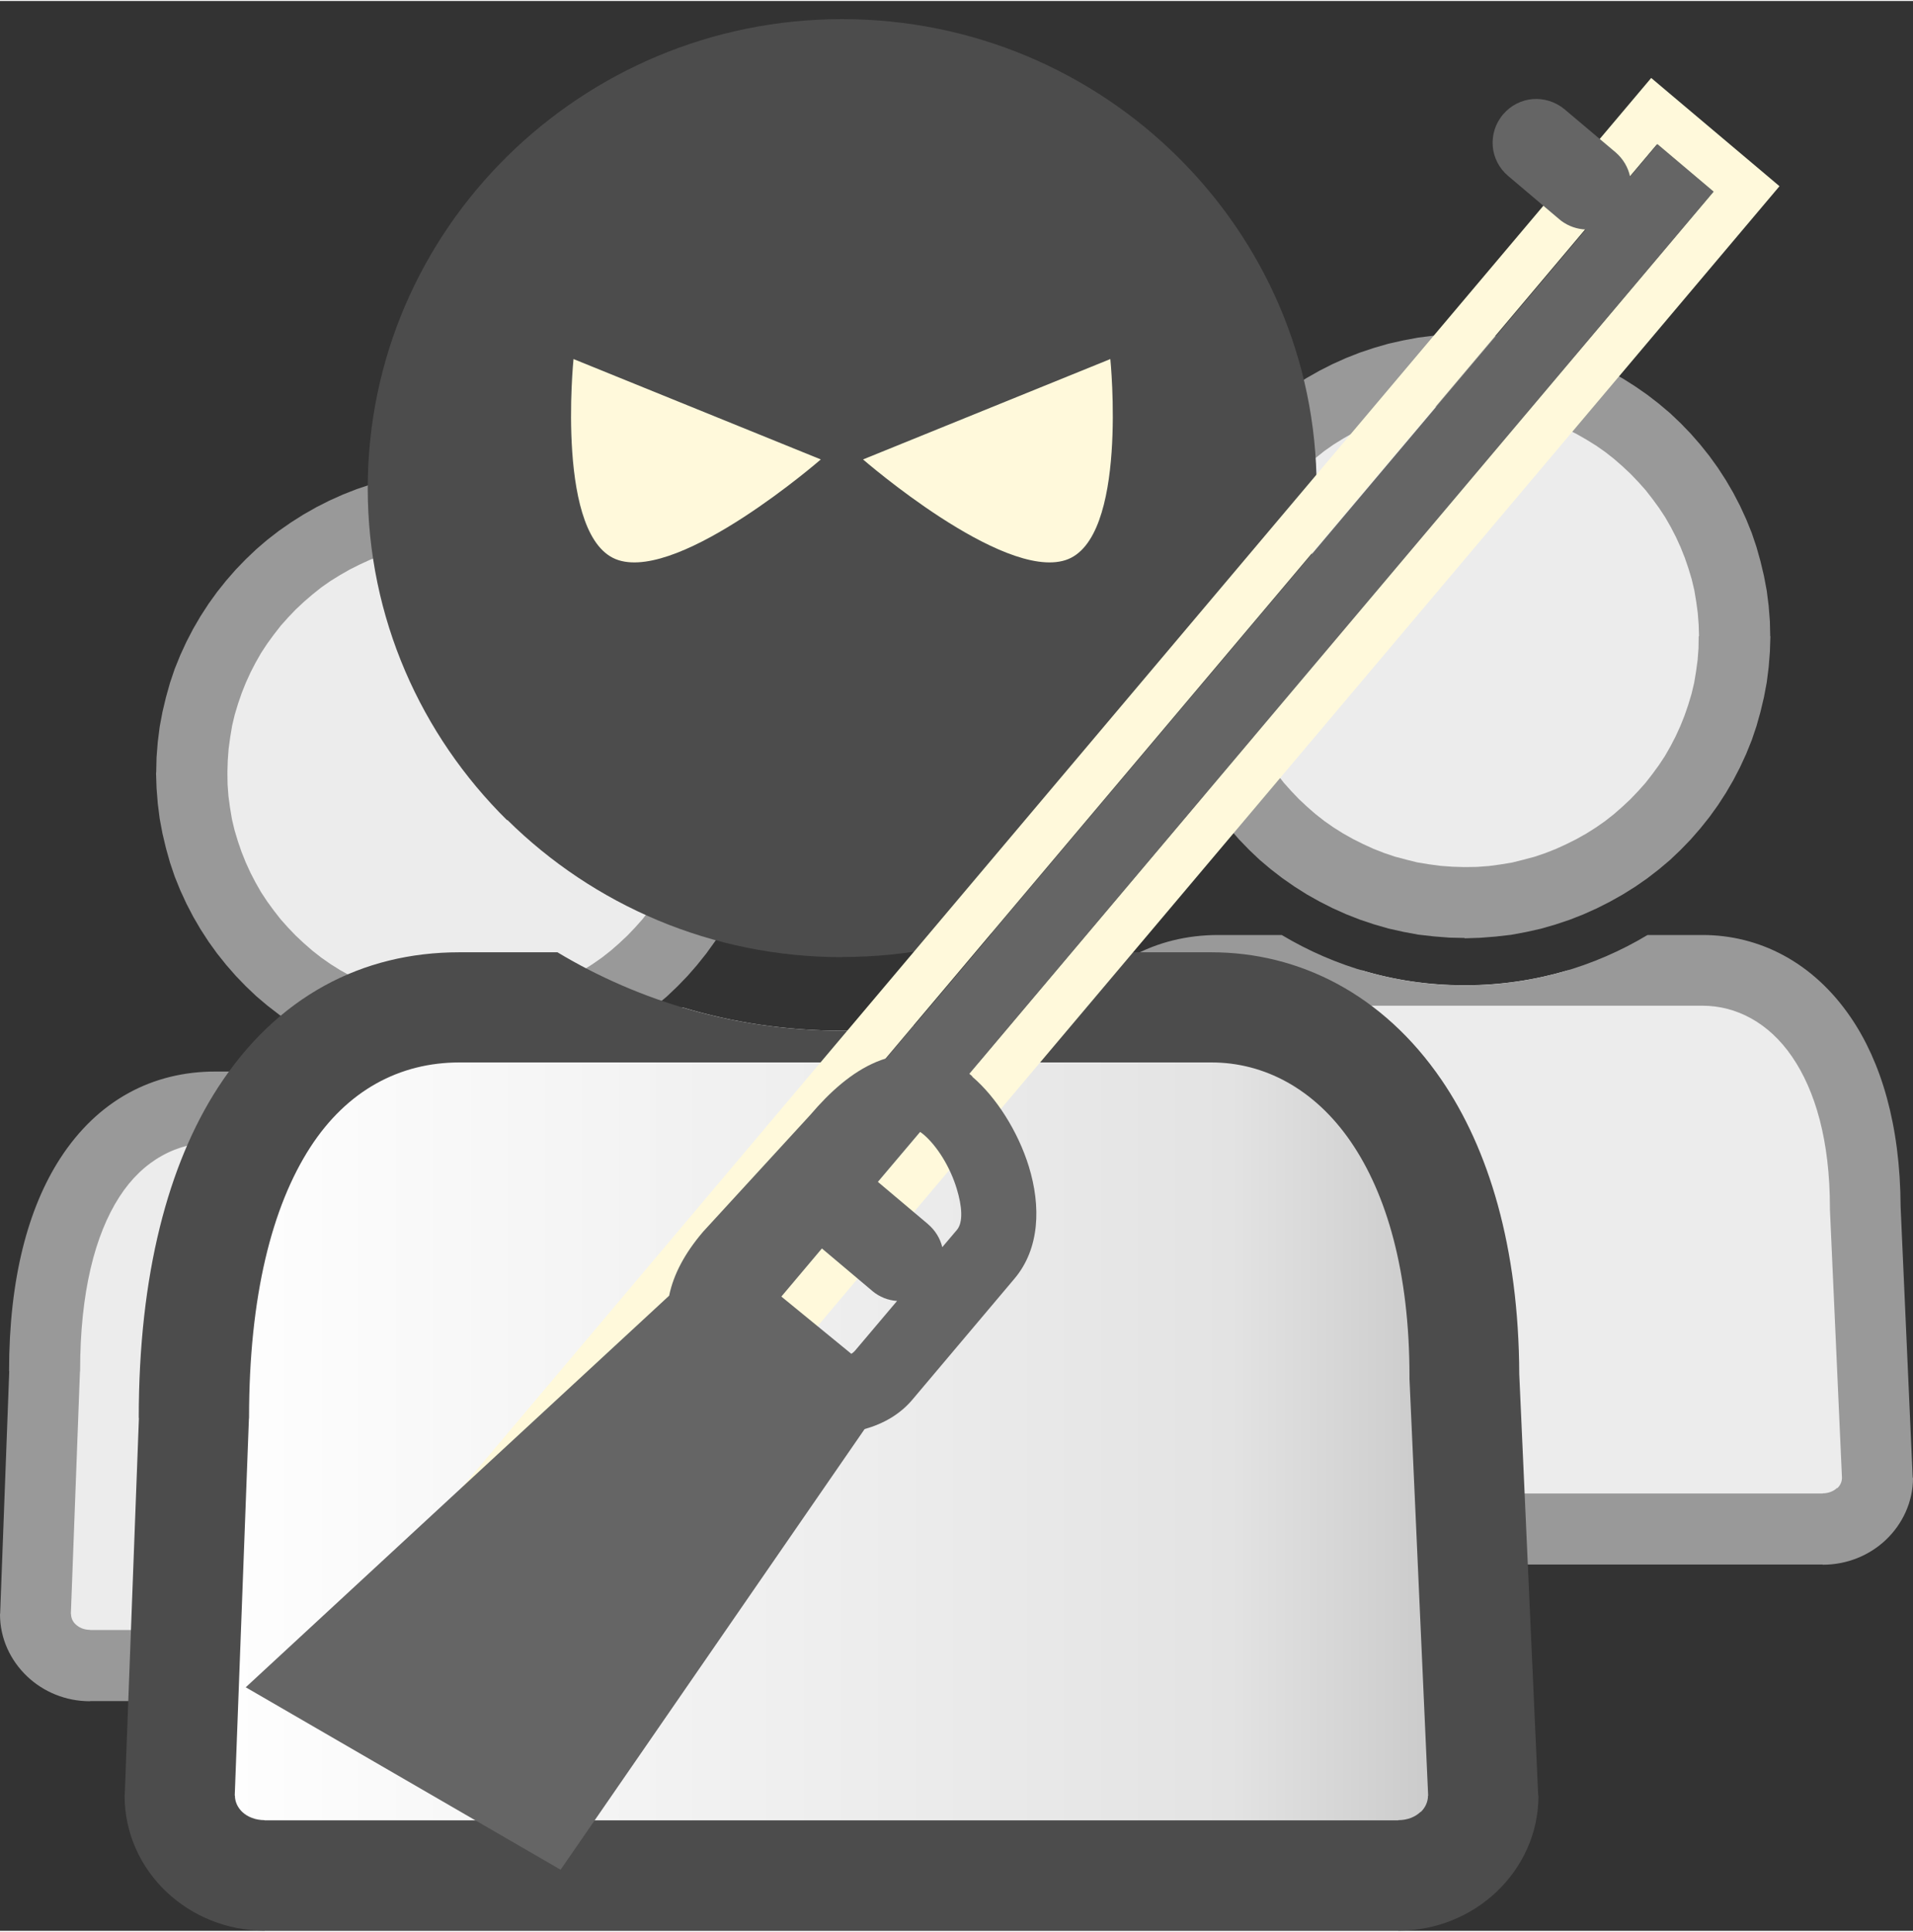<?xml version="1.0" encoding="UTF-8"?>
<!DOCTYPE svg PUBLIC "-//W3C//DTD SVG 1.1//EN" "http://www.w3.org/Graphics/SVG/1.1/DTD/svg11.dtd">
<!-- Creator: CorelDRAW -->
<svg xmlns="http://www.w3.org/2000/svg" xml:space="preserve" width="0.421in" height="0.425in" style="shape-rendering:geometricPrecision; text-rendering:geometricPrecision; image-rendering:optimizeQuality; fill-rule:evenodd; clip-rule:evenodd"
viewBox="0 0 10.961 11.054"
 xmlns:xlink="http://www.w3.org/1999/xlink">
 <rect x="0" y="0" width="10.961" height="11.054" fill="#333333" stroke="none"/>
 <defs>
  <style type="text/css">
   <![CDATA[
    .fil0 {fill:none;fill-rule:nonzero}
    .fil6 {fill:#4C4C4C;fill-rule:nonzero}
    .fil8 {fill:#656565;fill-rule:nonzero}
    .fil2 {fill:#999999;fill-rule:nonzero}
    .fil7 {fill:#FFF9DB;fill-rule:nonzero}
    .fil4 {fill:url(#id0);fill-rule:nonzero}
    .fil3 {fill:url(#id1);fill-rule:nonzero}
    .fil1 {fill:url(#id2);fill-rule:nonzero}
    .fil5 {fill:url(#id3);fill-rule:nonzero}
   ]]>
  </style>
  <linearGradient id="id0" gradientUnits="userSpaceOnUse" x1="1.13" y1="4.421" x2="4.16" y2="4.421">
   <stop offset="0" style="stop-color:#ECECEC"/>
   <stop offset="0.812" style="stop-color:#ECECEC"/>
   <stop offset="1" style="stop-color:#ECECEC"/>
  </linearGradient>
  <linearGradient id="id1" gradientUnits="userSpaceOnUse" x1="6.878" y1="3.639" x2="9.908" y2="3.639">
   <stop offset="0" style="stop-color:#ECECEC"/>
   <stop offset="0.812" style="stop-color:#ECECEC"/>
   <stop offset="1" style="stop-color:#ECECEC"/>
  </linearGradient>
  <linearGradient id="id2" gradientUnits="userSpaceOnUse" x1="5.999" y1="7.153" x2="10.71" y2="7.153">
   <stop offset="0" style="stop-color:#ECECEC"/>
   <stop offset="0.812" style="stop-color:#ECECEC"/>
   <stop offset="1" style="stop-color:#ECECEC"/>
  </linearGradient>
  <linearGradient id="id3" gradientUnits="userSpaceOnUse" x1="1.105" y1="8.251" x2="8.425" y2="8.251">
   <stop offset="0" style="stop-color:white"/>
   <stop offset="0.812" style="stop-color:#E3E3E3"/>
   <stop offset="1" style="stop-color:#C6C6C6"/>
  </linearGradient>
 </defs>
 <g id="Layer_x0020_1">
  <path class="fil0" d="M6.573 3.639c0,0.993 0.815,1.796 1.82,1.796 1.005,0 1.82,-0.803 1.82,-1.796 0,-0.992 -0.815,-1.796 -1.82,-1.796 -1.004,0 -1.82,0.804 -1.82,1.796z"/>
  <path class="fil1" d="M10.758 8.459c0,0.162 -0.14,0.294 -0.313,0.294l-4.181 0c-0.173,0 -0.313,-0.132 -0.313,-0.294l0.053 -1.393c0,-1.027 0.426,-1.513 0.979,-1.513l0.823 0c0.186,0.056 0.383,0.085 0.587,0.085 0.204,0 0.402,-0.03 0.588,-0.085l0.776 0c0.484,0 0.932,0.44 0.932,1.36l0.069 1.546z"/>
  <path class="fil2" d="M10.961 8.459c0,0.139 -0.06,0.265 -0.156,0.356 -0.093,0.088 -0.221,0.142 -0.361,0.142l0 -0.001 -4.181 0 0 0.001c-0.14,0 -0.267,-0.054 -0.36,-0.142 -0.096,-0.091 -0.156,-0.217 -0.156,-0.356l0.001 -0.007 0.052 -1.386 -0.001 0c0,-0.531 0.11,-0.935 0.292,-1.217 0.217,-0.336 0.532,-0.499 0.89,-0.499l0.363 0c0.306,0.183 0.664,0.289 1.048,0.289 0.384,0 0.743,-0.106 1.048,-0.289l0.315 0c0.323,0 0.632,0.154 0.848,0.47 0.174,0.254 0.285,0.615 0.287,1.086l0.069 1.546 0.001 0.009zm-0.434 0.06c0.017,-0.016 0.027,-0.037 0.027,-0.06l0 0 -0.069 -1.537 0 -0.009c0,-0.386 -0.084,-0.672 -0.217,-0.866 -0.134,-0.196 -0.321,-0.292 -0.513,-0.292l-2.774 0c-0.219,0 -0.414,0.102 -0.55,0.313 -0.14,0.217 -0.225,0.547 -0.225,0.996l-0.001 0.007 -0.052 1.386 0.001 0c0,0.023 0.01,0.045 0.027,0.06 0.02,0.019 0.049,0.031 0.082,0.031l0 0.001 4.181 0 0 -0.001c0.033,0 0.062,-0.012 0.082,-0.031z"/>
  <g>
   <path class="fil3" d="M6.847 3.639c0,0.843 0.692,1.526 1.545,1.526 0.854,0 1.546,-0.682 1.546,-1.526 0,-0.842 -0.692,-1.526 -1.546,-1.526 -0.853,0 -1.545,0.683 -1.545,1.526z"/>
   <path id="1" class="fil2" d="M8.393 4.96l0 0.408 0 -0.001 -0.089 -0.002 -0.089 -0.007 -0.088 -0.01 -0.086 -0.016 -0.085 -0.019 -0.083 -0.024 -0.081 -0.027 -0.079 -0.031 -0.078 -0.035 -0.075 -0.038 -0.073 -0.041 -0.071 -0.045 -0.069 -0.048 -0.066 -0.051 -0.064 -0.054 -0.06 -0.057 -0.058 -0.06 -0.055 -0.063 -0.052 -0.065 -0.049 -0.068 -0.046 -0.071 -0.042 -0.072 -0.039 -0.075 -0.035 -0.076 -0.032 -0.079 -0.027 -0.08 -0.023 -0.082 -0.02 -0.084 -0.016 -0.085 -0.011 -0.087 -0.007 -0.088 -0.003 -0.089 0.409 0 0.001 0.068 0.005 0.067 0.009 0.066 0.011 0.066 0.015 0.063 0.019 0.063 0.021 0.061 0.024 0.06 0.027 0.059 0.029 0.056 0.032 0.056 0.035 0.053 0.038 0.052 0.039 0.05 0.042 0.047 0.044 0.046 0.047 0.044 0.048 0.042 0.051 0.04 0.053 0.037 0.054 0.034 0.057 0.032 0.058 0.029 0.059 0.027 0.061 0.024 0.062 0.021 0.064 0.017 0.064 0.016 0.067 0.011 0.067 0.009 0.068 0.005 0.07 0.002 0 -0.001zm0 0.001l0 -0 0 -0 0 0.001zm1.342 -1.322l0.408 0 0.001 0 -0.003 0.089 -0.007 0.088 -0.011 0.087 -0.016 0.085 -0.02 0.084 -0.023 0.082 -0.027 0.08 -0.032 0.079 -0.035 0.076 -0.039 0.075 -0.042 0.072 -0.046 0.071 -0.049 0.068 -0.052 0.065 -0.055 0.063 -0.058 0.06 -0.06 0.057 -0.064 0.054 -0.066 0.051 -0.069 0.048 -0.072 0.045 -0.073 0.041 -0.075 0.038 -0.078 0.035 -0.079 0.031 -0.081 0.027 -0.083 0.024 -0.085 0.019 -0.086 0.016 -0.088 0.01 -0.089 0.007 -0.089 0.003 0 -0.408 0.07 -0.001 0.068 -0.005 0.067 -0.009 0.067 -0.011 0.064 -0.016 0.064 -0.017 0.062 -0.021 0.061 -0.024 0.059 -0.027 0.058 -0.029 0.057 -0.032 0.054 -0.034 0.053 -0.037 0.051 -0.04 0.048 -0.042 0.047 -0.044 0.044 -0.046 0.042 -0.047 0.039 -0.05 0.038 -0.052 0.035 -0.053 0.032 -0.056 0.029 -0.056 0.027 -0.059 0.024 -0.06 0.021 -0.061 0.019 -0.063 0.015 -0.063 0.011 -0.066 0.009 -0.066 0.005 -0.067 0.001 -0.068 0.001 0zm-0.001 0l0 0 0 0 -0.001 0zm-1.342 -1.322l0 -0.406 0 -0.001 0.089 0.003 0.089 0.007 0.088 0.011 0.086 0.016 0.085 0.019 0.083 0.024 0.081 0.027 0.079 0.031 0.078 0.035 0.075 0.038 0.074 0.042 0.071 0.045 0.069 0.048 0.066 0.051 0.064 0.054 0.06 0.057 0.058 0.06 0.055 0.063 0.052 0.065 0.049 0.068 0.046 0.071 0.042 0.072 0.039 0.075 0.035 0.076 0.032 0.079 0.027 0.08 0.023 0.082 0.02 0.084 0.016 0.085 0.011 0.087 0.007 0.088 0.002 0.089 -0.408 0 -0.002 -0.068 -0.005 -0.067 -0.009 -0.066 -0.011 -0.066 -0.015 -0.063 -0.019 -0.063 -0.021 -0.061 -0.024 -0.06 -0.027 -0.059 -0.029 -0.056 -0.032 -0.056 -0.035 -0.053 -0.038 -0.052 -0.039 -0.05 -0.042 -0.047 -0.044 -0.046 -0.047 -0.044 -0.048 -0.042 -0.051 -0.04 -0.053 -0.037 -0.055 -0.034 -0.056 -0.032 -0.058 -0.029 -0.059 -0.027 -0.061 -0.024 -0.062 -0.021 -0.064 -0.017 -0.064 -0.015 -0.067 -0.011 -0.067 -0.009 -0.068 -0.005 -0.07 -0.001 0 -0.001zm0 0.001l0 -0 0 -0 0 0.001zm-1.341 1.321l-0.409 0 0.001 0 0.002 -0.089 0.007 -0.088 0.011 -0.087 0.016 -0.085 0.02 -0.084 0.023 -0.082 0.027 -0.08 0.032 -0.079 0.035 -0.076 0.039 -0.075 0.042 -0.072 0.046 -0.071 0.049 -0.068 0.052 -0.065 0.055 -0.063 0.058 -0.06 0.06 -0.057 0.063 -0.054 0.066 -0.051 0.069 -0.048 0.071 -0.045 0.074 -0.042 0.075 -0.038 0.078 -0.035 0.079 -0.031 0.081 -0.027 0.083 -0.024 0.085 -0.019 0.086 -0.016 0.088 -0.011 0.089 -0.007 0.089 -0.002 0 0.406 -0.07 0.002 -0.068 0.005 -0.067 0.009 -0.067 0.011 -0.064 0.015 -0.064 0.017 -0.062 0.021 -0.061 0.024 -0.059 0.027 -0.058 0.029 -0.056 0.032 -0.055 0.034 -0.053 0.037 -0.05 0.04 -0.049 0.042 -0.047 0.044 -0.044 0.046 -0.042 0.047 -0.039 0.05 -0.038 0.052 -0.035 0.053 -0.032 0.056 -0.029 0.056 -0.027 0.059 -0.024 0.06 -0.021 0.061 -0.019 0.063 -0.015 0.063 -0.011 0.066 -0.009 0.066 -0.005 0.067 -0.002 0.068 0.001 0zm-0.001 0l0 0 0 0 -0.001 0z"/>
  </g>
  <path class="fil0" d="M0.825 4.421c0,0.993 0.815,1.796 1.82,1.796 1.005,0 1.82,-0.803 1.82,-1.796 0,-0.992 -0.815,-1.796 -1.82,-1.796 -1.004,0 -1.82,0.804 -1.82,1.796z"/>
  <path class="fil1" d="M5.01 9.241c0,0.162 -0.14,0.294 -0.313,0.294l-4.181 0c-0.173,0 -0.313,-0.132 -0.313,-0.294l0.053 -1.393c0,-1.027 0.426,-1.513 0.979,-1.513l0.823 0c0.186,0.056 0.383,0.085 0.587,0.085 0.204,0 0.402,-0.03 0.588,-0.085l0.776 0c0.484,0 0.932,0.44 0.932,1.36l0.069 1.546z"/>
  <path class="fil2" d="M5.214 9.241c0,0.139 -0.06,0.265 -0.156,0.356 -0.093,0.088 -0.221,0.142 -0.361,0.142l0 -0.001 -4.181 0 0 0.001c-0.14,0 -0.267,-0.054 -0.36,-0.142 -0.096,-0.091 -0.156,-0.217 -0.156,-0.356l0.001 -0.007 0.052 -1.386 -0.001 0c0,-0.531 0.11,-0.935 0.292,-1.217 0.217,-0.336 0.532,-0.499 0.89,-0.499l0.363 0c0.306,0.183 0.664,0.289 1.048,0.289 0.384,0 0.743,-0.106 1.048,-0.289l0.315 0c0.323,0 0.632,0.154 0.848,0.47 0.174,0.254 0.285,0.615 0.287,1.086l0.069 1.546 0.001 0.009zm-0.434 0.06c0.017,-0.016 0.027,-0.037 0.027,-0.06l0 0 -0.069 -1.537 0 -0.009c0,-0.386 -0.084,-0.672 -0.217,-0.866 -0.134,-0.196 -0.321,-0.292 -0.513,-0.292l-2.774 0c-0.219,0 -0.414,0.102 -0.55,0.313 -0.14,0.217 -0.225,0.547 -0.225,0.996l-0.001 0.007 -0.052 1.386 0.001 0c0,0.023 0.01,0.045 0.027,0.06 0.02,0.019 0.049,0.031 0.082,0.031l0 0.001 4.181 0 0 -0.001c0.033,0 0.062,-0.012 0.082,-0.031z"/>
  <g>
   <path class="fil4" d="M1.099 4.421c0,0.843 0.692,1.526 1.545,1.526 0.854,0 1.546,-0.682 1.546,-1.526 0,-0.842 -0.692,-1.526 -1.546,-1.526 -0.853,0 -1.545,0.683 -1.545,1.526z"/>
   <path id="1" class="fil2" d="M2.645 5.742l0 0.408 0 -0.001 -0.089 -0.002 -0.089 -0.007 -0.088 -0.01 -0.086 -0.016 -0.085 -0.019 -0.083 -0.024 -0.081 -0.027 -0.079 -0.031 -0.078 -0.035 -0.075 -0.038 -0.073 -0.041 -0.071 -0.045 -0.069 -0.048 -0.066 -0.051 -0.064 -0.054 -0.06 -0.057 -0.058 -0.06 -0.055 -0.063 -0.052 -0.065 -0.049 -0.068 -0.046 -0.071 -0.042 -0.072 -0.039 -0.075 -0.035 -0.076 -0.032 -0.079 -0.027 -0.08 -0.023 -0.082 -0.02 -0.084 -0.016 -0.085 -0.011 -0.087 -0.007 -0.088 -0.003 -0.089 0.409 0 0.001 0.068 0.005 0.067 0.009 0.066 0.011 0.066 0.015 0.063 0.019 0.063 0.021 0.061 0.024 0.06 0.027 0.059 0.029 0.056 0.032 0.056 0.035 0.053 0.038 0.052 0.039 0.05 0.042 0.047 0.044 0.046 0.047 0.044 0.048 0.042 0.051 0.04 0.053 0.037 0.054 0.034 0.057 0.032 0.058 0.029 0.059 0.027 0.061 0.024 0.062 0.021 0.064 0.017 0.064 0.016 0.067 0.011 0.067 0.009 0.068 0.005 0.07 0.002 0 -0.001zm0 0.001l0 -0 0 -0 0 0.001zm1.342 -1.322l0.408 0 0.001 0 -0.003 0.089 -0.007 0.088 -0.011 0.087 -0.016 0.085 -0.02 0.084 -0.023 0.082 -0.027 0.08 -0.032 0.079 -0.035 0.076 -0.039 0.075 -0.042 0.072 -0.046 0.071 -0.049 0.068 -0.052 0.065 -0.055 0.063 -0.058 0.06 -0.06 0.057 -0.064 0.054 -0.066 0.051 -0.069 0.048 -0.072 0.045 -0.073 0.041 -0.075 0.038 -0.078 0.035 -0.079 0.031 -0.081 0.027 -0.083 0.024 -0.085 0.019 -0.086 0.016 -0.088 0.01 -0.089 0.007 -0.089 0.003 0 -0.408 0.07 -0.001 0.068 -0.005 0.067 -0.009 0.067 -0.011 0.064 -0.016 0.064 -0.017 0.062 -0.021 0.061 -0.024 0.059 -0.027 0.058 -0.029 0.057 -0.032 0.054 -0.034 0.053 -0.037 0.051 -0.04 0.048 -0.042 0.047 -0.044 0.044 -0.046 0.042 -0.047 0.039 -0.05 0.038 -0.052 0.035 -0.053 0.032 -0.056 0.029 -0.056 0.027 -0.059 0.024 -0.06 0.021 -0.061 0.019 -0.063 0.015 -0.063 0.011 -0.066 0.009 -0.066 0.005 -0.067 0.001 -0.068 0.001 0zm-0.001 0l0 0 0 0 -0.001 0zm-1.342 -1.322l0 -0.406 0 -0.001 0.089 0.003 0.089 0.007 0.088 0.011 0.086 0.016 0.085 0.019 0.083 0.024 0.081 0.027 0.079 0.031 0.078 0.035 0.075 0.038 0.074 0.042 0.071 0.045 0.069 0.048 0.066 0.051 0.064 0.054 0.06 0.057 0.058 0.06 0.055 0.063 0.052 0.065 0.049 0.068 0.046 0.071 0.042 0.072 0.039 0.075 0.035 0.076 0.032 0.079 0.027 0.08 0.023 0.082 0.02 0.084 0.016 0.085 0.011 0.087 0.007 0.088 0.002 0.089 -0.408 0 -0.002 -0.068 -0.005 -0.067 -0.009 -0.066 -0.011 -0.066 -0.015 -0.063 -0.019 -0.063 -0.021 -0.061 -0.024 -0.06 -0.027 -0.059 -0.029 -0.056 -0.032 -0.056 -0.035 -0.053 -0.038 -0.052 -0.039 -0.05 -0.042 -0.047 -0.044 -0.046 -0.047 -0.044 -0.048 -0.042 -0.051 -0.04 -0.053 -0.037 -0.055 -0.034 -0.056 -0.032 -0.058 -0.029 -0.059 -0.027 -0.061 -0.024 -0.062 -0.021 -0.064 -0.017 -0.064 -0.015 -0.067 -0.011 -0.067 -0.009 -0.068 -0.005 -0.07 -0.001 0 -0.001zm0 0.001l0 -0 0 -0 0 0.001zm-1.341 1.321l-0.409 0 0.001 0 0.002 -0.089 0.007 -0.088 0.011 -0.087 0.016 -0.085 0.02 -0.084 0.023 -0.082 0.027 -0.08 0.032 -0.079 0.035 -0.076 0.039 -0.075 0.042 -0.072 0.046 -0.071 0.049 -0.068 0.052 -0.065 0.055 -0.063 0.058 -0.06 0.06 -0.057 0.063 -0.054 0.066 -0.051 0.069 -0.048 0.071 -0.045 0.074 -0.042 0.075 -0.038 0.078 -0.035 0.079 -0.031 0.081 -0.027 0.083 -0.024 0.085 -0.019 0.086 -0.016 0.088 -0.011 0.089 -0.007 0.089 -0.002 0 0.406 -0.07 0.002 -0.068 0.005 -0.067 0.009 -0.067 0.011 -0.064 0.015 -0.064 0.017 -0.062 0.021 -0.061 0.024 -0.059 0.027 -0.058 0.029 -0.056 0.032 -0.055 0.034 -0.053 0.037 -0.05 0.04 -0.049 0.042 -0.047 0.044 -0.044 0.046 -0.042 0.047 -0.039 0.05 -0.038 0.052 -0.035 0.053 -0.032 0.056 -0.029 0.056 -0.027 0.059 -0.024 0.06 -0.021 0.061 -0.019 0.063 -0.015 0.063 -0.011 0.066 -0.009 0.066 -0.005 0.067 -0.002 0.068 0.001 0zm-0.001 0l0 0 0 0 -0.001 0z"/>
  </g>
  <g>
   <path class="fil0" d="M1.997 2.791c0,1.543 1.266,2.791 2.827,2.791 1.562,0 2.829,-1.248 2.829,-2.791 0,-1.541 -1.266,-2.791 -2.829,-2.791 -1.561,0 -2.827,1.25 -2.827,2.791z"/>
   <path class="fil5" d="M8.499 10.28c0,0.253 -0.218,0.457 -0.487,0.457l-6.496 0c-0.269,0 -0.486,-0.205 -0.486,-0.457l0.082 -2.164c0,-1.596 0.662,-2.351 1.521,-2.351l1.279 0c0.289,0.087 0.595,0.133 0.912,0.133 0.317,0 0.624,-0.046 0.913,-0.133l1.206 0c0.751,0 1.449,0.684 1.449,2.114l0.108 2.401z"/>
   <path class="fil6" d="M8.815 10.28c0,0.217 -0.093,0.412 -0.243,0.553 -0.145,0.136 -0.343,0.22 -0.56,0.22l0 -0.001 -6.496 0 0 0.001c-0.217,0 -0.415,-0.084 -0.56,-0.22 -0.15,-0.141 -0.242,-0.337 -0.242,-0.553l0.001 -0.011 0.081 -2.153 -0.001 0c0,-0.825 0.17,-1.453 0.453,-1.891 0.338,-0.522 0.826,-0.776 1.383,-0.776l0.563 0c0.475,0.285 1.032,0.449 1.628,0.449 0.596,0 1.154,-0.164 1.629,-0.449l0.49 0c0.502,0 0.982,0.239 1.318,0.73 0.27,0.395 0.443,0.956 0.446,1.687l0.108 2.401 0.001 0.014zm-0.675 0.094c0.026,-0.025 0.042,-0.058 0.042,-0.094l0.001 0 -0.107 -2.388 0 -0.014c0,-0.599 -0.131,-1.045 -0.337,-1.345 -0.209,-0.304 -0.498,-0.453 -0.797,-0.453l-4.31 0c-0.341,0 -0.643,0.159 -0.855,0.487 -0.218,0.338 -0.35,0.85 -0.35,1.548l-0.001 0.011 -0.081 2.153 0.001 0c0,0.036 0.016,0.069 0.042,0.094 0.031,0.029 0.076,0.047 0.128,0.047l0 0.001 6.496 0 0 -0.001c0.052,0 0.097,-0.018 0.128,-0.048z"/>
   <path class="fil6" d="M2.905 4.692c-0.493,-0.487 -0.798,-1.159 -0.798,-1.901 0,-0.742 0.305,-1.414 0.799,-1.901 0.492,-0.485 1.17,-0.786 1.919,-0.786 0.749,0 1.428,0.3 1.92,0.786 0.494,0.487 0.799,1.159 0.799,1.901l-0.001 0c0,0.743 -0.305,1.415 -0.797,1.901 -0.491,0.485 -1.17,0.784 -1.92,0.784l0 0.001c-0.749,0 -1.427,-0.3 -1.919,-0.786z"/>
   <g>
    <path class="fil7" d="M3.286 2.051l1.417 0.575c0,0 -0.796,0.692 -1.159,0.577 -0.363,-0.115 -0.258,-1.151 -0.258,-1.151z"/>
    <path class="fil7" d="M6.362 2.051l-1.417 0.575c0,0 0.796,0.692 1.159,0.577 0.363,-0.115 0.258,-1.151 0.258,-1.151z"/>
   </g>
   <g>
    <path class="fil7" d="M2.346 10.153l-0.529 -0.446 -0.103 -0.087 0.087 -0.104 7.573 -8.972 0.087 -0.103 0.103 0.087 0.529 0.446 0.103 0.087 -0.087 0.103 -7.573 8.972 -0.087 0.103 -0.104 -0.087zm-0.251 -0.566l0.322 0.272 7.399 -8.766 -0.322 -0.272 -7.399 8.766z"/>
    <path class="fil8" d="M4.773 6.875c-0.041,0.049 -0.035,0.121 0.014,0.162l0.293 0.247c0.049,0.041 0.121,0.035 0.162,-0.014 0.041,-0.048 0.035,-0.121 -0.014,-0.162l-0.293 -0.247c-0.048,-0.041 -0.121,-0.035 -0.162,0.014z"/>
    <path class="fil0" d="M5.063 7.871c-0.182,0.216 -0.661,0.111 -0.877,-0.071"/>
    <path class="fil0" d="M4.186 7.8c-0.216,-0.182 -0.181,-0.389 0.001,-0.605"/>
    <line class="fil0" x1="4.187" y1="7.195" x2="4.801" y2= "6.525" />
    <path class="fil0" d="M4.801 6.525c0.182,-0.216 0.412,-0.381 0.628,-0.198"/>
    <path class="fil0" d="M5.43 6.326c0.216,0.182 0.399,0.637 0.217,0.852"/>
    <line class="fil0" x1="5.647" y1="7.178" x2="5.063" y2= "7.871" />
    <path class="fil8" d="M5.57 6.161c0.137,0.116 0.263,0.314 0.325,0.515 0.07,0.228 0.063,0.47 -0.082,0.642l-0.584 0.692 -0 0c-0.072,0.086 -0.168,0.14 -0.275,0.17l-1.742 2.524 -1.804 -1.045 2.426 -2.243c0.025,-0.123 0.091,-0.244 0.19,-0.361l0.006 -0.007 0.615 -0.67 0 0c0.109,-0.128 0.235,-0.242 0.376,-0.301l-0 -0c0.019,-0.008 0.039,-0.015 0.058,-0.021l4.007 -4.747c-0.049,-0.002 -0.098,-0.018 -0.141,-0.05l-0.011 -0.009 -0.293 -0.248c-0.053,-0.045 -0.083,-0.107 -0.088,-0.17 -0.005,-0.063 0.014,-0.129 0.059,-0.182 0.045,-0.053 0.107,-0.083 0.17,-0.088 0.063,-0.005 0.129,0.014 0.182,0.058l0.293 0.247c0.044,0.038 0.072,0.087 0.083,0.139l0.157 -0.186 0.322 0.272 -4.265 5.053 0.018 0.015zm-0.298 0.317l-0.242 0.286 0.286 0.241 0.001 0.001c0.042,0.036 0.07,0.082 0.082,0.132l0.084 -0.099c0.037,-0.044 0.029,-0.137 -0.001,-0.235 -0.038,-0.126 -0.113,-0.246 -0.191,-0.312 -0.006,-0.005 -0.013,-0.01 -0.019,-0.014zm-0.564 0.669l-0.231 0.274 0.401 0.328c0.008,-0.005 0.015,-0.011 0.021,-0.018l0.241 -0.285c-0.05,-0.003 -0.1,-0.022 -0.142,-0.057l-0.002 -0.002 -0 0 -0.286 -0.241zm0.448 0.049l0 0m-0.02 0.002l-0 0"/>
   </g>
  </g>
 </g>
</svg>
